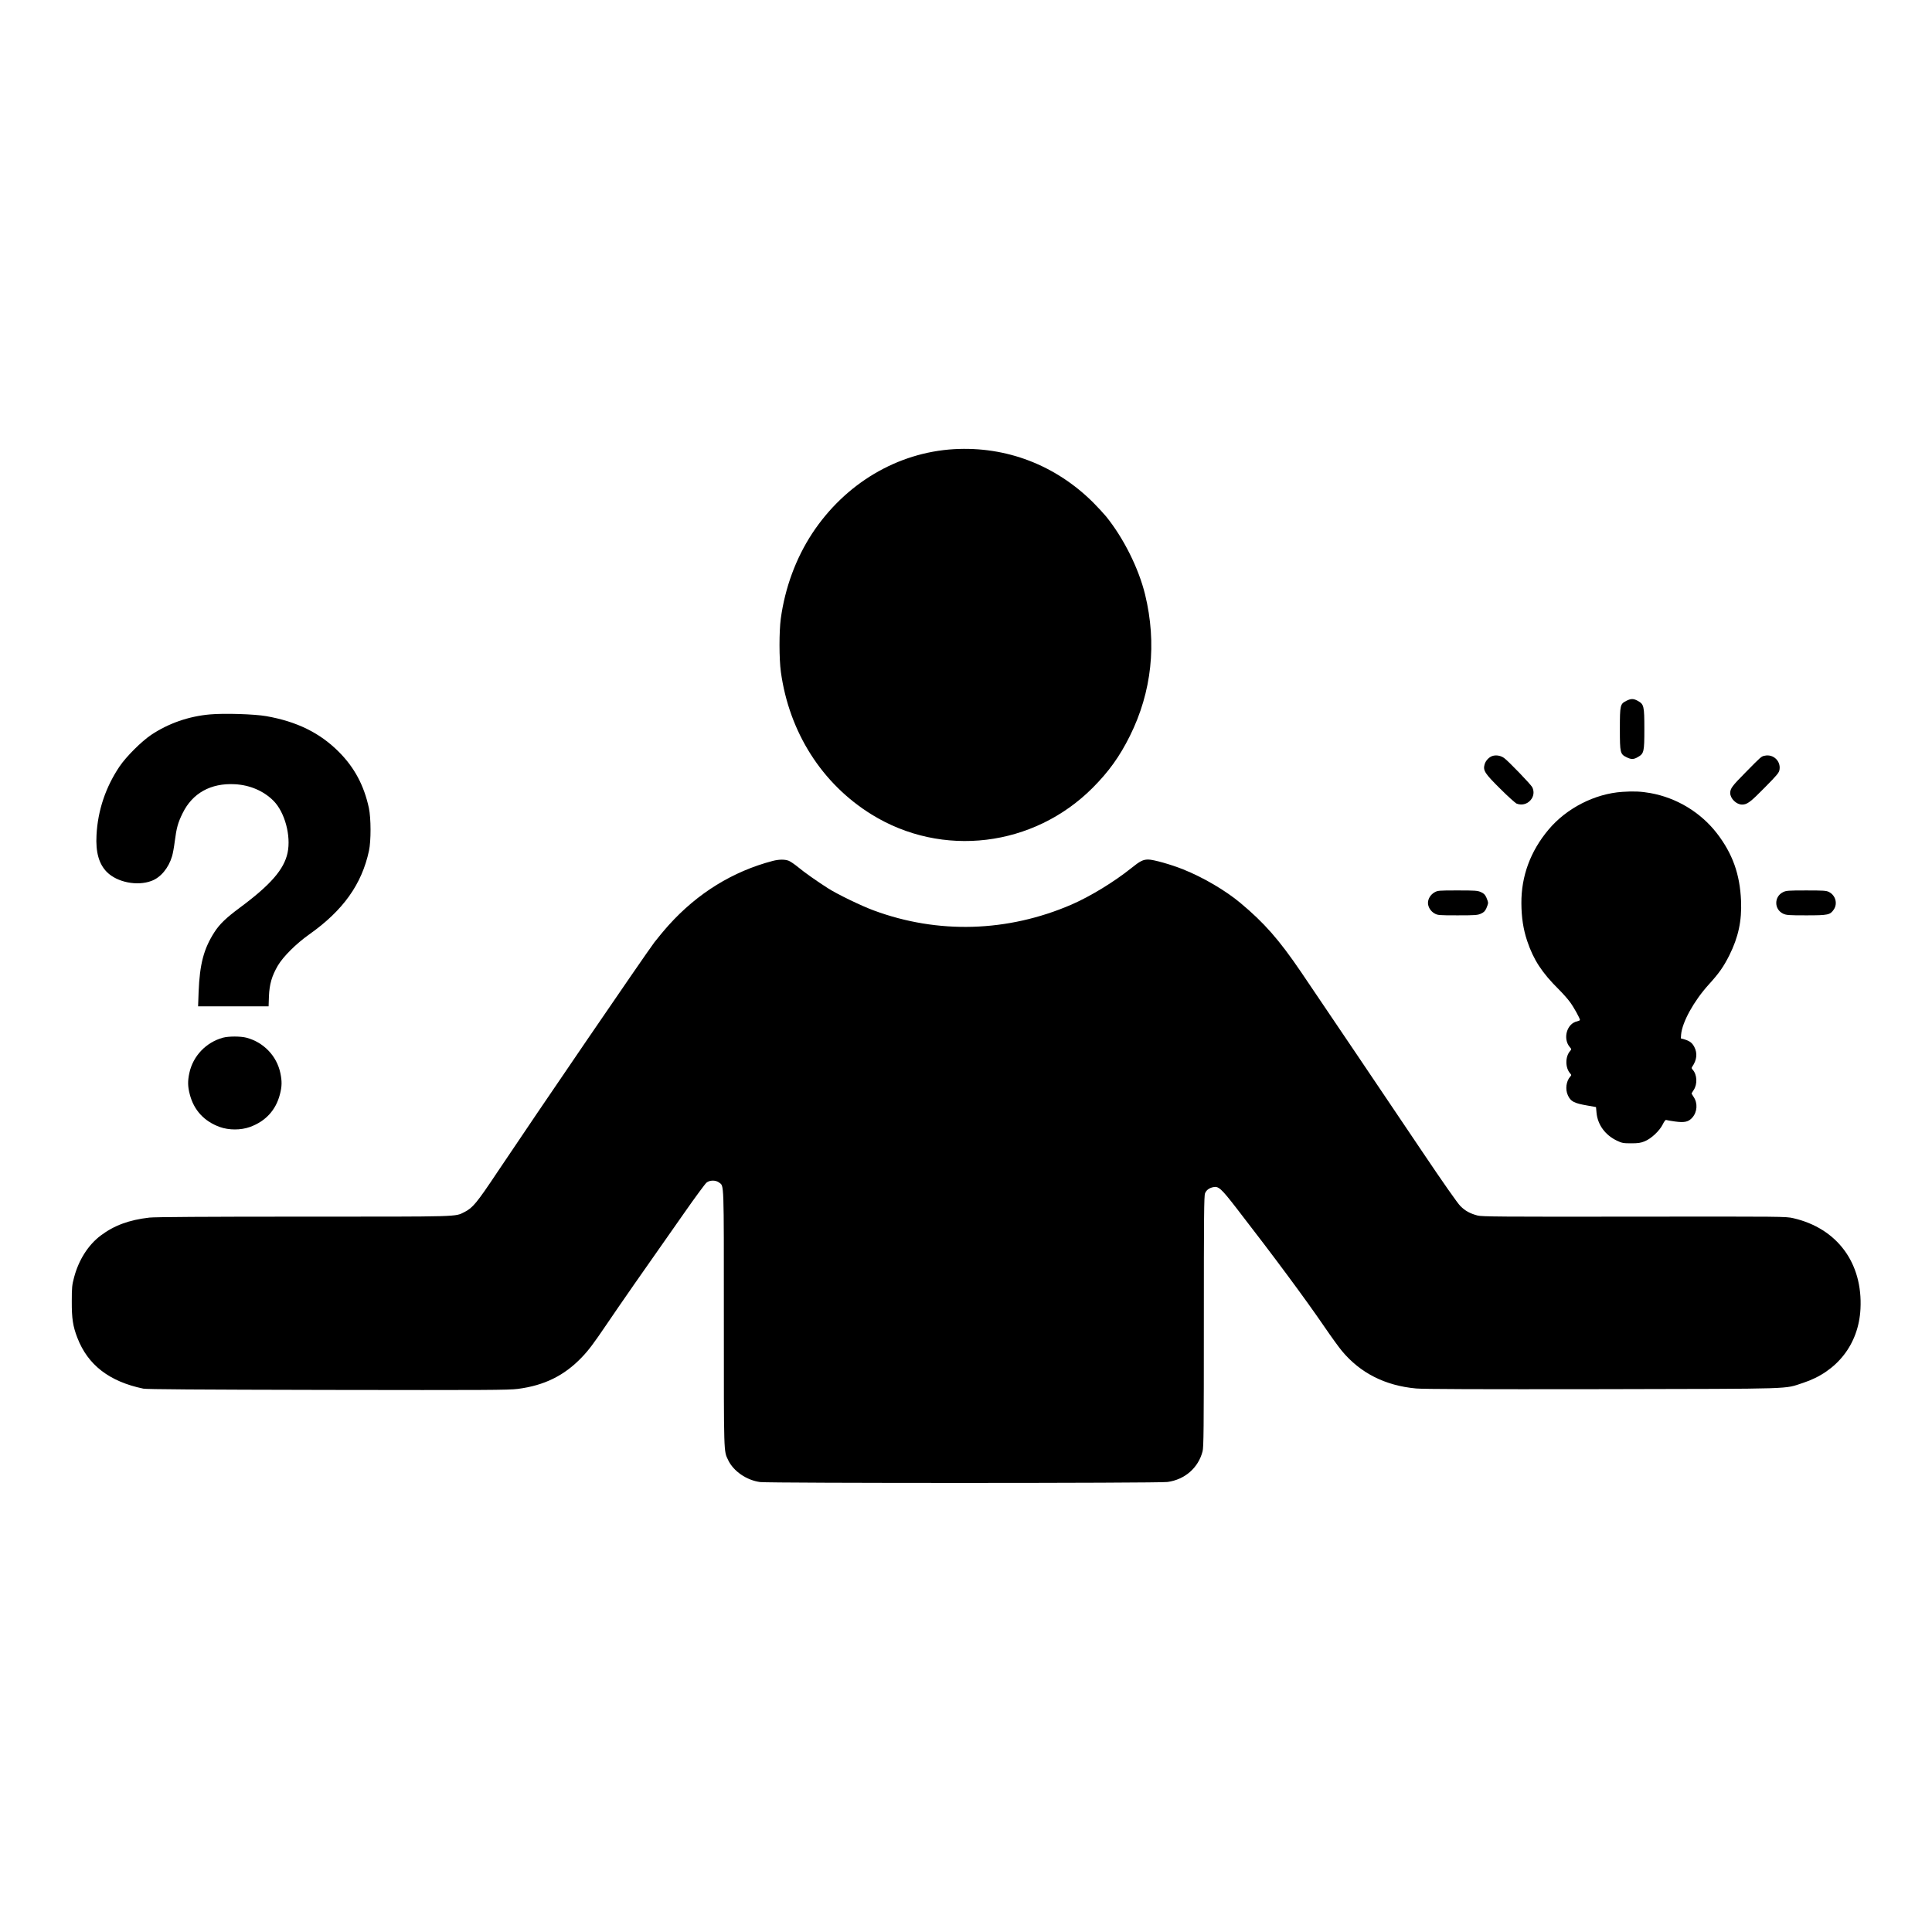 <?xml version="1.0" standalone="no"?>
<!DOCTYPE svg PUBLIC "-//W3C//DTD SVG 20010904//EN"
 "http://www.w3.org/TR/2001/REC-SVG-20010904/DTD/svg10.dtd">
<svg version="1.0" xmlns="http://www.w3.org/2000/svg"
 width="2250pt" height="2250pt" viewBox="0 0 2250 2250"
 preserveAspectRatio="xMidYMid meet">

<g transform="translate(0,2250) scale(0.1,-0.1)"
fill="#000000" stroke="none">
<path d="M11110 17269 c-661 -39 -1270 -401 -1653 -984 -189 -289 -315 -631
-364 -990 -20 -152 -20 -466 1 -620 97 -703 478 -1302 1056 -1660 822 -509
1887 -380 2576 311 188 189 313 363 433 604 255 513 315 1076 177 1645 -75
307 -251 659 -454 910 -32 38 -98 110 -149 161 -439 438 -1013 658 -1623 623z"/>
<path d="M18942 14339 c-74 -37 -77 -49 -77 -329 0 -279 3 -293 80 -330 53
-26 81 -25 129 3 72 41 76 60 76 327 0 268 -5 288 -75 327 -50 28 -79 29 -133
2z"/>
<path d="M2445 14180 c-248 -22 -483 -104 -684 -238 -112 -75 -290 -252 -368
-367 -162 -240 -254 -512 -269 -800 -11 -200 28 -337 121 -431 119 -119 353
-166 519 -103 107 39 200 151 240 288 9 29 23 106 31 171 21 160 37 219 92
330 114 233 328 352 607 337 177 -9 338 -79 452 -194 131 -133 205 -407 163
-605 -41 -193 -198 -374 -559 -641 -160 -119 -232 -189 -293 -283 -124 -193
-171 -370 -184 -696 l-6 -168 410 0 411 0 4 118 c6 141 34 237 104 357 62 105
213 255 364 362 396 280 613 584 697 975 25 116 24 379 -1 498 -57 264 -169
473 -351 655 -220 220 -487 352 -845 415 -139 24 -489 35 -655 20z"/>
<path d="M17392 13699 c-45 -9 -90 -54 -103 -103 -19 -70 3 -104 184 -283 89
-89 175 -166 190 -172 67 -26 139 -1 177 61 24 40 26 88 4 131 -17 33 -277
303 -327 339 -36 26 -83 36 -125 27z"/>
<path d="M20552 13699 c-40 -8 -38 -6 -226 -197 -154 -156 -175 -184 -176
-237 0 -65 72 -135 138 -135 59 0 96 27 264 198 146 148 166 172 172 208 17
100 -72 185 -172 163z"/>
<path d="M18894 13278 c-320 -21 -651 -190 -860 -440 -211 -251 -318 -542
-316 -858 1 -165 22 -302 67 -437 74 -221 173 -372 371 -568 44 -44 102 -109
128 -145 45 -61 116 -189 116 -209 0 -4 -14 -11 -31 -15 -122 -24 -173 -204
-85 -303 18 -21 18 -24 3 -41 -60 -66 -60 -198 0 -264 15 -17 15 -19 0 -36
-47 -52 -60 -148 -28 -217 33 -73 72 -93 227 -120 l101 -18 6 -66 c13 -140
101 -260 237 -325 59 -28 74 -31 165 -31 82 0 111 4 158 23 77 31 174 122 211
197 16 33 32 55 40 52 6 -3 53 -11 103 -18 112 -15 157 -5 202 46 58 66 64
168 15 240 -13 20 -24 38 -24 40 0 2 11 20 24 40 46 68 41 180 -11 237 -14 15
-15 22 -5 36 53 76 62 156 24 229 -25 48 -53 69 -114 88 l-43 12 3 44 c12 144
148 391 322 583 121 133 173 208 240 341 105 211 146 401 136 635 -13 309 -99
549 -281 785 -190 245 -469 414 -776 469 -106 19 -197 23 -325 14z"/>
<path d="M9000 12474 c-466 -122 -877 -376 -1212 -748 -54 -60 -129 -151 -167
-200 -123 -165 -1358 -1973 -1829 -2677 -240 -360 -286 -415 -382 -464 -114
-57 -24 -54 -1875 -54 -1145 0 -1731 -4 -1795 -11 -236 -27 -410 -91 -567
-209 -145 -109 -256 -283 -310 -486 -24 -90 -27 -118 -27 -280 -1 -200 13
-291 65 -425 122 -317 373 -510 768 -592 41 -8 608 -12 2150 -15 1829 -3 2110
-2 2212 12 308 40 540 154 744 367 79 82 139 162 286 379 178 262 393 572 908
1304 127 182 244 340 259 352 37 31 109 31 147 1 58 -45 55 42 55 -1585 0
-1606 -2 -1537 50 -1647 62 -130 215 -235 373 -256 112 -14 4637 -14 4744 1
202 28 358 164 408 356 13 49 15 255 15 1515 0 1209 2 1464 14 1491 15 37 47
61 93 71 64 14 92 -11 272 -243 444 -573 799 -1052 1031 -1391 73 -107 162
-230 197 -272 214 -258 504 -405 864 -438 89 -8 703 -10 2179 -8 2286 5 2100
-1 2328 73 397 129 648 451 669 861 28 535 -271 939 -782 1057 -89 20 -101 20
-1855 18 -1562 -2 -1772 0 -1822 13 -90 24 -144 54 -201 111 -32 32 -202 274
-442 631 -363 540 -1174 1742 -1413 2094 -257 378 -430 574 -707 805 -175 146
-433 297 -665 390 -139 56 -347 115 -407 115 -61 0 -95 -17 -198 -100 -198
-159 -478 -330 -697 -425 -743 -321 -1555 -345 -2302 -68 -145 53 -431 192
-536 260 -128 82 -272 183 -345 244 -39 32 -87 65 -108 74 -44 18 -114 18
-187 -1z"/>
<path d="M16705 12107 c-44 -25 -75 -75 -75 -122 0 -47 31 -97 75 -122 38 -22
50 -23 270 -23 206 0 234 2 273 20 33 15 47 29 62 62 11 24 20 52 20 63 0 11
-9 39 -20 63 -15 33 -29 47 -62 62 -39 18 -67 20 -273 20 -220 0 -232 -1 -270
-23z"/>
<path d="M20765 12110 c-105 -52 -105 -199 0 -250 38 -18 63 -20 271 -20 256
0 278 5 321 69 46 69 19 165 -57 203 -30 16 -66 18 -265 18 -210 0 -234 -2
-270 -20z"/>
<path d="M2596 10415 c-197 -54 -349 -214 -391 -412 -20 -93 -19 -156 5 -247
47 -184 167 -315 350 -381 107 -38 243 -38 350 0 183 66 303 197 350 381 24
91 25 154 5 247 -42 200 -195 359 -395 412 -68 18 -208 18 -274 0z"/>
</g>
</svg>
